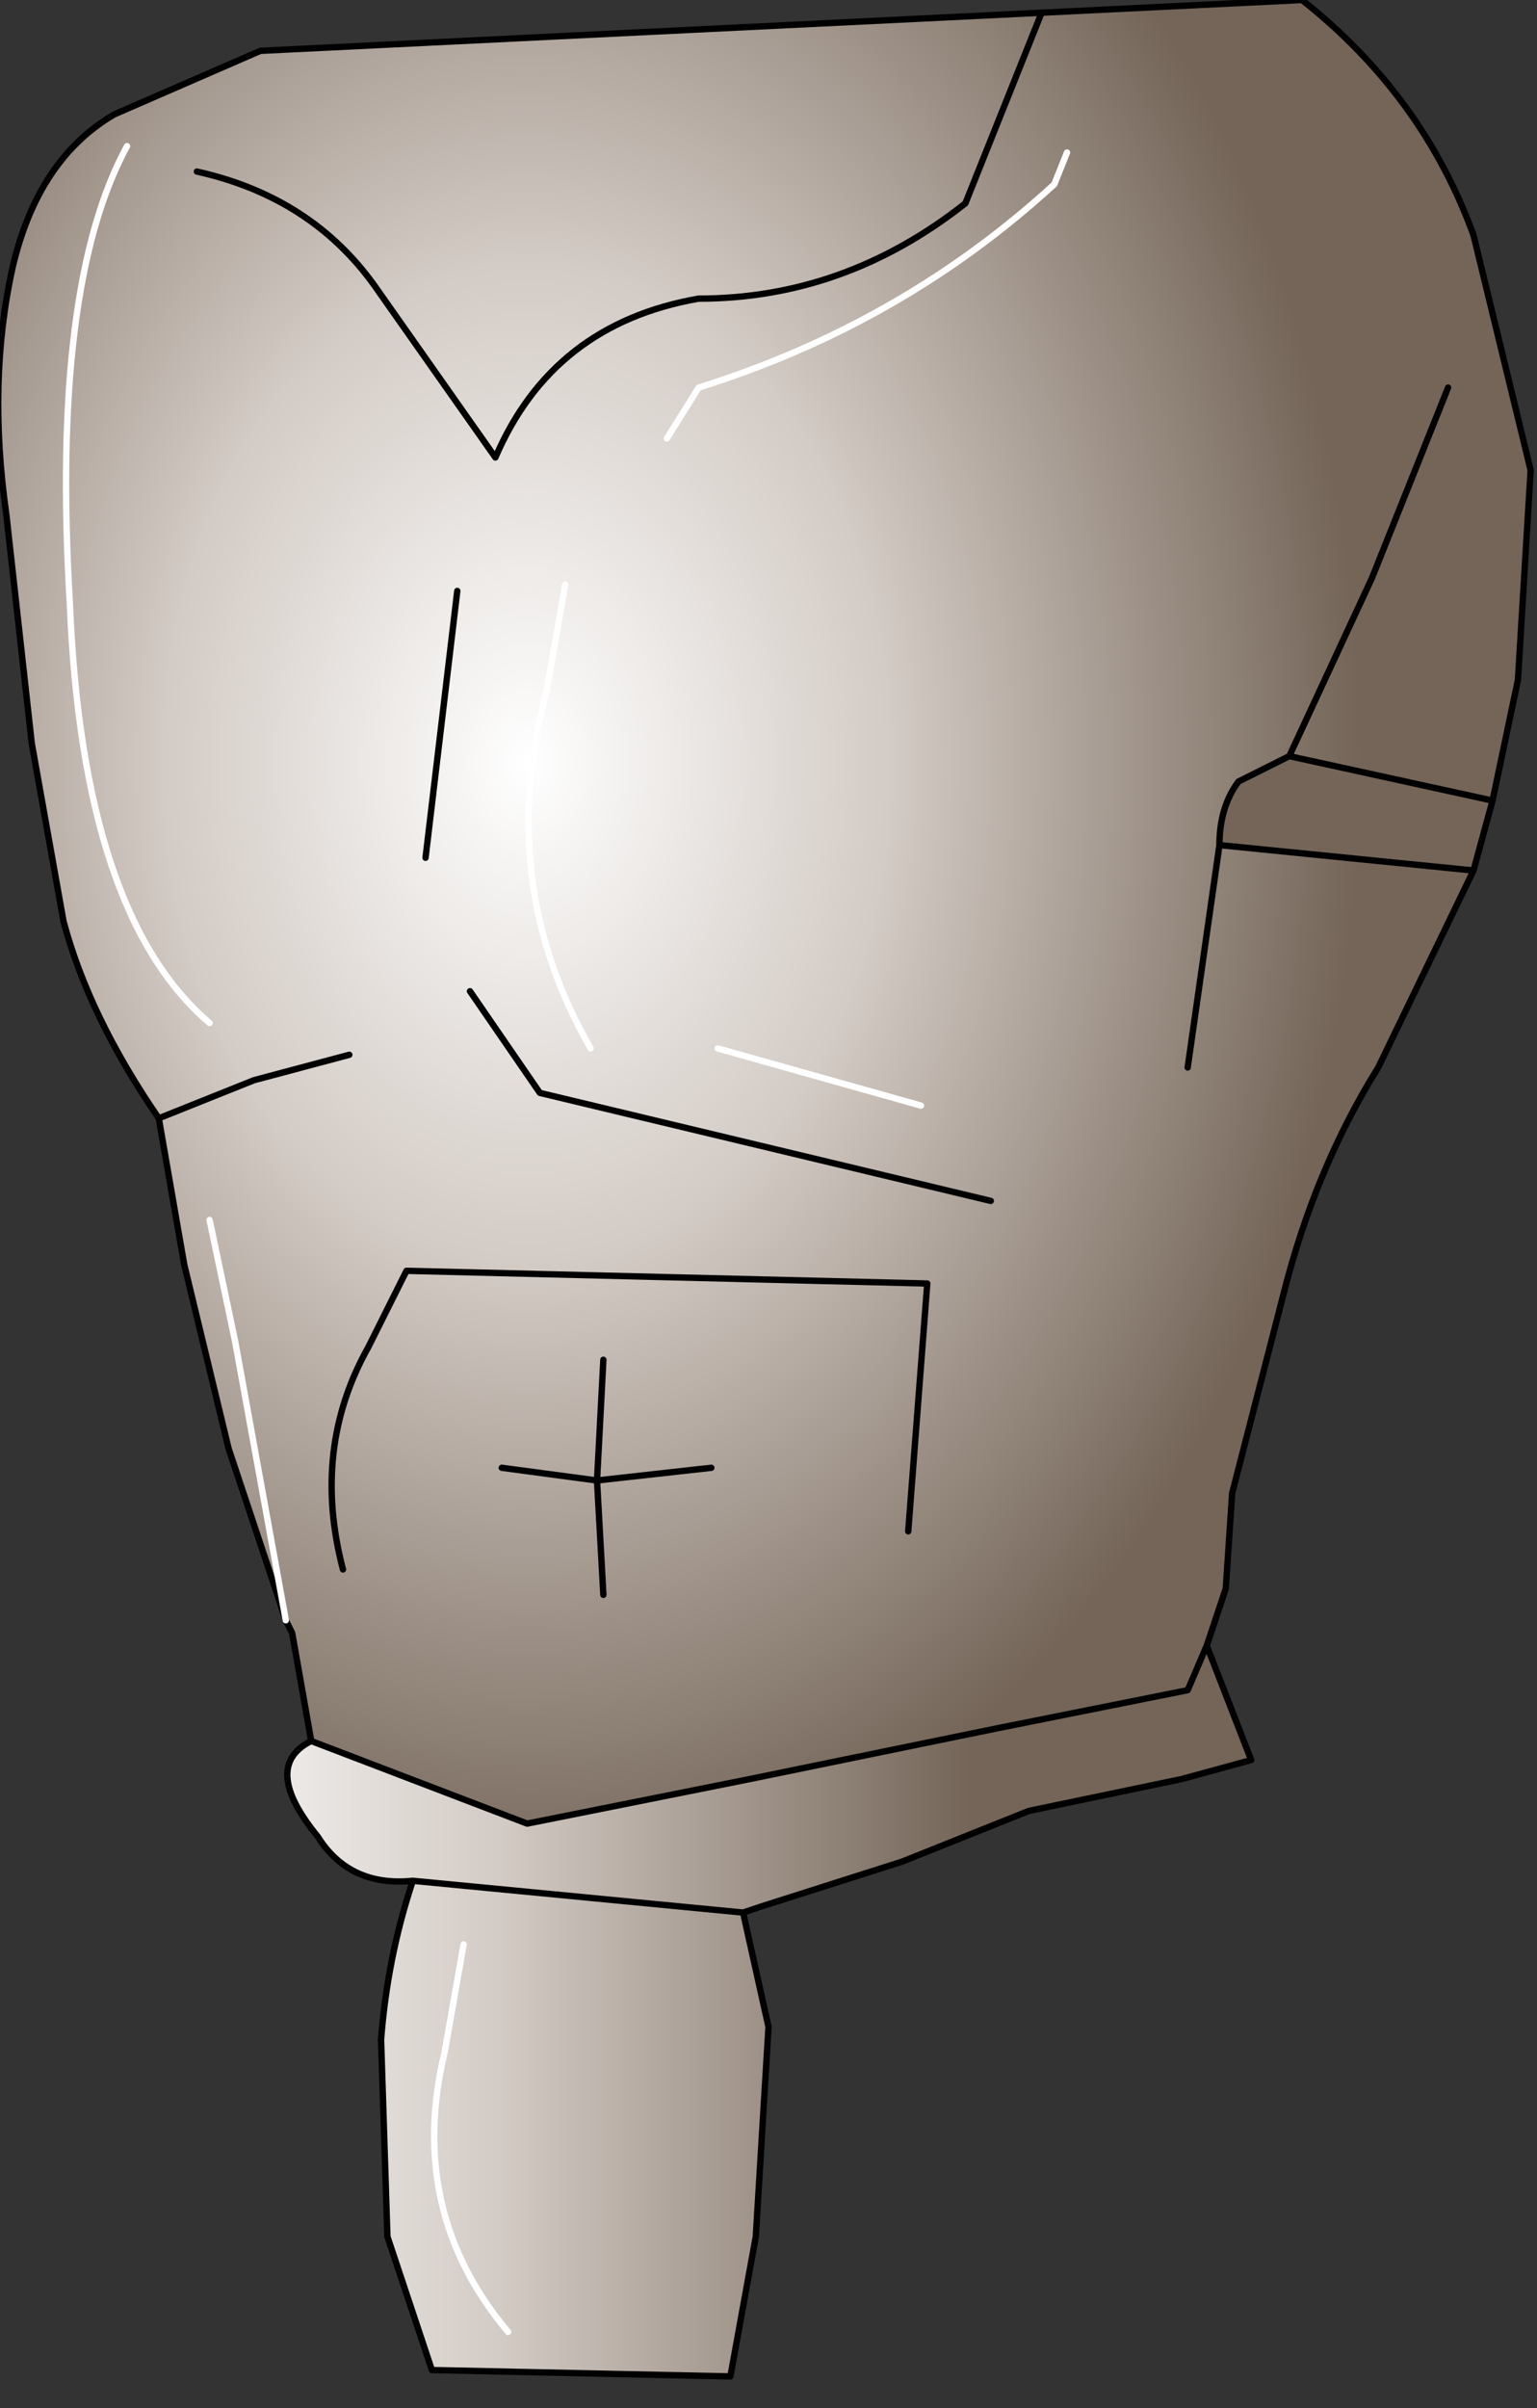 <?xml version="1.0" encoding="UTF-8" standalone="no"?>
<svg xmlns:xlink="http://www.w3.org/1999/xlink" height="18.95px" width="12.1px" xmlns="http://www.w3.org/2000/svg">
  <rect width="100%" height="100%" fill="#333333" stroke="none"/>
  <g transform="matrix(1.0, 0.0, 0.0, 1.0, 0.4, -0.5)">
    <path d="M9.1 13.45 L9.45 14.35 8.9 14.5 7.7 14.75 6.7 15.15 5.6 15.5 5.45 15.55 5.65 16.45 5.55 18.1 5.35 19.2 3.0 19.15 2.65 18.1 2.6 16.55 Q2.65 15.9 2.85 15.3 2.35 15.35 2.1 14.95 1.65 14.4 2.05 14.2 L3.75 14.85 5.5 14.5 7.45 14.1 8.95 13.8 9.1 13.45 M11.35 6.8 L11.2 7.35 9.2 7.15 Q9.2 6.85 9.35 6.65 L9.75 6.45 11.35 6.8 M3.25 15.8 L3.1 16.65 Q2.8 17.9 3.6 18.85 2.8 17.9 3.1 16.65 L3.25 15.8 M2.85 15.3 L5.45 15.55 2.85 15.3" fill="url(#gradient0)" fill-rule="evenodd" stroke="none"/>
    <path d="M11.0 3.55 L10.4 5.05 9.75 6.45 10.4 5.05 11.0 3.55 M11.2 7.35 L10.45 8.9 Q9.95 9.7 9.7 10.7 L9.3 12.25 9.25 13.0 9.1 13.45 8.95 13.8 7.45 14.1 5.5 14.5 3.75 14.85 2.05 14.2 1.9 13.35 1.85 13.25 1.4 11.9 1.05 10.45 0.85 9.3 Q0.3 8.5 0.1 7.75 L-0.15 6.35 -0.35 4.55 Q-0.5 3.5 -0.3 2.6 -0.1 1.75 0.5 1.4 L1.65 0.9 7.8 0.6 9.85 0.5 Q10.8 1.25 11.2 2.35 L11.65 4.2 11.55 5.85 11.35 6.8 9.75 6.45 9.35 6.65 Q9.2 6.85 9.2 7.15 L11.2 7.35 M7.8 0.6 L7.2 2.1 Q6.25 2.85 5.1 2.85 3.95 3.05 3.5 4.1 L2.55 2.75 Q2.05 2.05 1.15 1.85 2.05 2.05 2.55 2.75 L3.5 4.1 Q3.95 3.05 5.1 2.85 6.25 2.85 7.2 2.1 L7.8 0.6 M8.95 8.9 L9.2 7.15 8.95 8.9 M4.05 5.1 L3.9 5.95 Q3.5 7.45 4.25 8.75 3.5 7.45 3.9 5.95 L4.05 5.1 M0.6 1.65 Q0.0 2.75 0.15 5.25 0.25 7.7 1.25 8.55 0.25 7.7 0.15 5.25 0.0 2.75 0.6 1.65 M8.0 1.7 L7.9 1.95 Q6.7 3.05 5.1 3.55 L4.85 3.95 5.1 3.55 Q6.7 3.05 7.9 1.95 L8.0 1.7 M2.35 8.8 L1.6 9.0 0.85 9.3 1.6 9.0 2.35 8.8 M7.4 9.95 L3.85 9.1 3.3 8.3 3.85 9.1 7.4 9.95 M1.25 10.1 L1.45 11.05 1.85 13.25 1.45 11.05 1.25 10.1 M6.75 12.55 L6.9 10.6 2.8 10.5 2.5 11.1 Q2.05 11.9 2.3 12.85 2.05 11.9 2.5 11.1 L2.8 10.5 6.9 10.6 6.75 12.55 M4.35 13.05 L4.3 12.15 3.55 12.05 4.3 12.15 4.35 13.05 M5.2 12.05 L4.3 12.15 4.35 11.2 4.3 12.15 5.2 12.05 M6.85 9.2 L5.25 8.75 6.85 9.2 M3.2 5.15 L2.95 7.25 3.2 5.15" fill="url(#gradient1)" fill-rule="evenodd" stroke="none"/>
    <path d="M9.75 6.45 L10.4 5.05 11.0 3.55 M11.2 7.35 L10.45 8.9 Q9.95 9.7 9.7 10.7 L9.3 12.25 9.25 13.0 9.1 13.45 9.45 14.35 8.9 14.5 7.7 14.75 6.7 15.15 5.6 15.5 5.45 15.55 5.65 16.45 5.55 18.1 5.35 19.2 3.0 19.15 2.65 18.1 2.6 16.55 Q2.65 15.9 2.85 15.3 2.35 15.35 2.1 14.95 1.65 14.4 2.05 14.2 L1.9 13.35 1.85 13.25 1.4 11.9 1.05 10.45 0.85 9.3 Q0.3 8.5 0.1 7.75 L-0.15 6.35 -0.35 4.55 Q-0.5 3.5 -0.3 2.6 -0.1 1.75 0.5 1.4 L1.65 0.9 7.8 0.6 9.85 0.5 Q10.8 1.25 11.2 2.35 L11.65 4.2 11.55 5.85 11.35 6.8 11.2 7.35 9.2 7.15 8.95 8.9 M1.15 1.85 Q2.05 2.05 2.55 2.75 L3.5 4.1 Q3.95 3.05 5.1 2.85 6.25 2.85 7.2 2.1 L7.8 0.6 M3.3 8.3 L3.85 9.1 7.4 9.95 M0.85 9.3 L1.6 9.0 2.35 8.8 M4.35 11.2 L4.3 12.15 5.2 12.05 M3.55 12.05 L4.3 12.15 4.35 13.05 M2.3 12.85 Q2.05 11.9 2.5 11.1 L2.8 10.5 6.9 10.6 6.75 12.55 M11.35 6.8 L9.75 6.45 9.35 6.65 Q9.2 6.85 9.2 7.15 M2.95 7.25 L3.2 5.15 M9.1 13.45 L8.95 13.8 7.45 14.1 5.5 14.5 3.75 14.85 2.05 14.2 M5.45 15.55 L2.85 15.3" fill="none" stroke="#000000" stroke-linecap="round" stroke-linejoin="round" stroke-width="0.05"/>
    <path d="M4.85 3.95 L5.1 3.55 Q6.7 3.05 7.9 1.95 L8.0 1.7 M1.25 8.55 Q0.25 7.7 0.15 5.25 0.0 2.75 0.6 1.65 M4.25 8.75 Q3.5 7.45 3.9 5.95 L4.05 5.1 M1.85 13.25 L1.45 11.05 1.25 10.1 M5.25 8.75 L6.85 9.2 M3.6 18.85 Q2.8 17.9 3.1 16.65 L3.25 15.8" fill="none" stroke="#ffffff" stroke-linecap="round" stroke-linejoin="round" stroke-width="0.05"/>
  </g>
  <defs>
    <linearGradient gradientTransform="matrix(0.004, 0.0, 0.0, 0.002, 3.95, 10.1)" gradientUnits="userSpaceOnUse" id="gradient0" spreadMethod="pad" x1="-819.2" x2="819.2">
      <stop offset="0.0" stop-color="#ffffff"/>
      <stop offset="0.435" stop-color="#d3cbc5"/>
      <stop offset="1.0" stop-color="#746558"/>
    </linearGradient>
    <radialGradient cx="0" cy="0" gradientTransform="matrix(0.008, 0.0, 0.0, 0.011, 3.75, 6.5)" gradientUnits="userSpaceOnUse" id="gradient1" r="819.2" spreadMethod="pad">
      <stop offset="0.0" stop-color="#ffffff"/>
      <stop offset="0.435" stop-color="#d3cbc5"/>
      <stop offset="1.0" stop-color="#746558"/>
    </radialGradient>
  </defs>
</svg>
